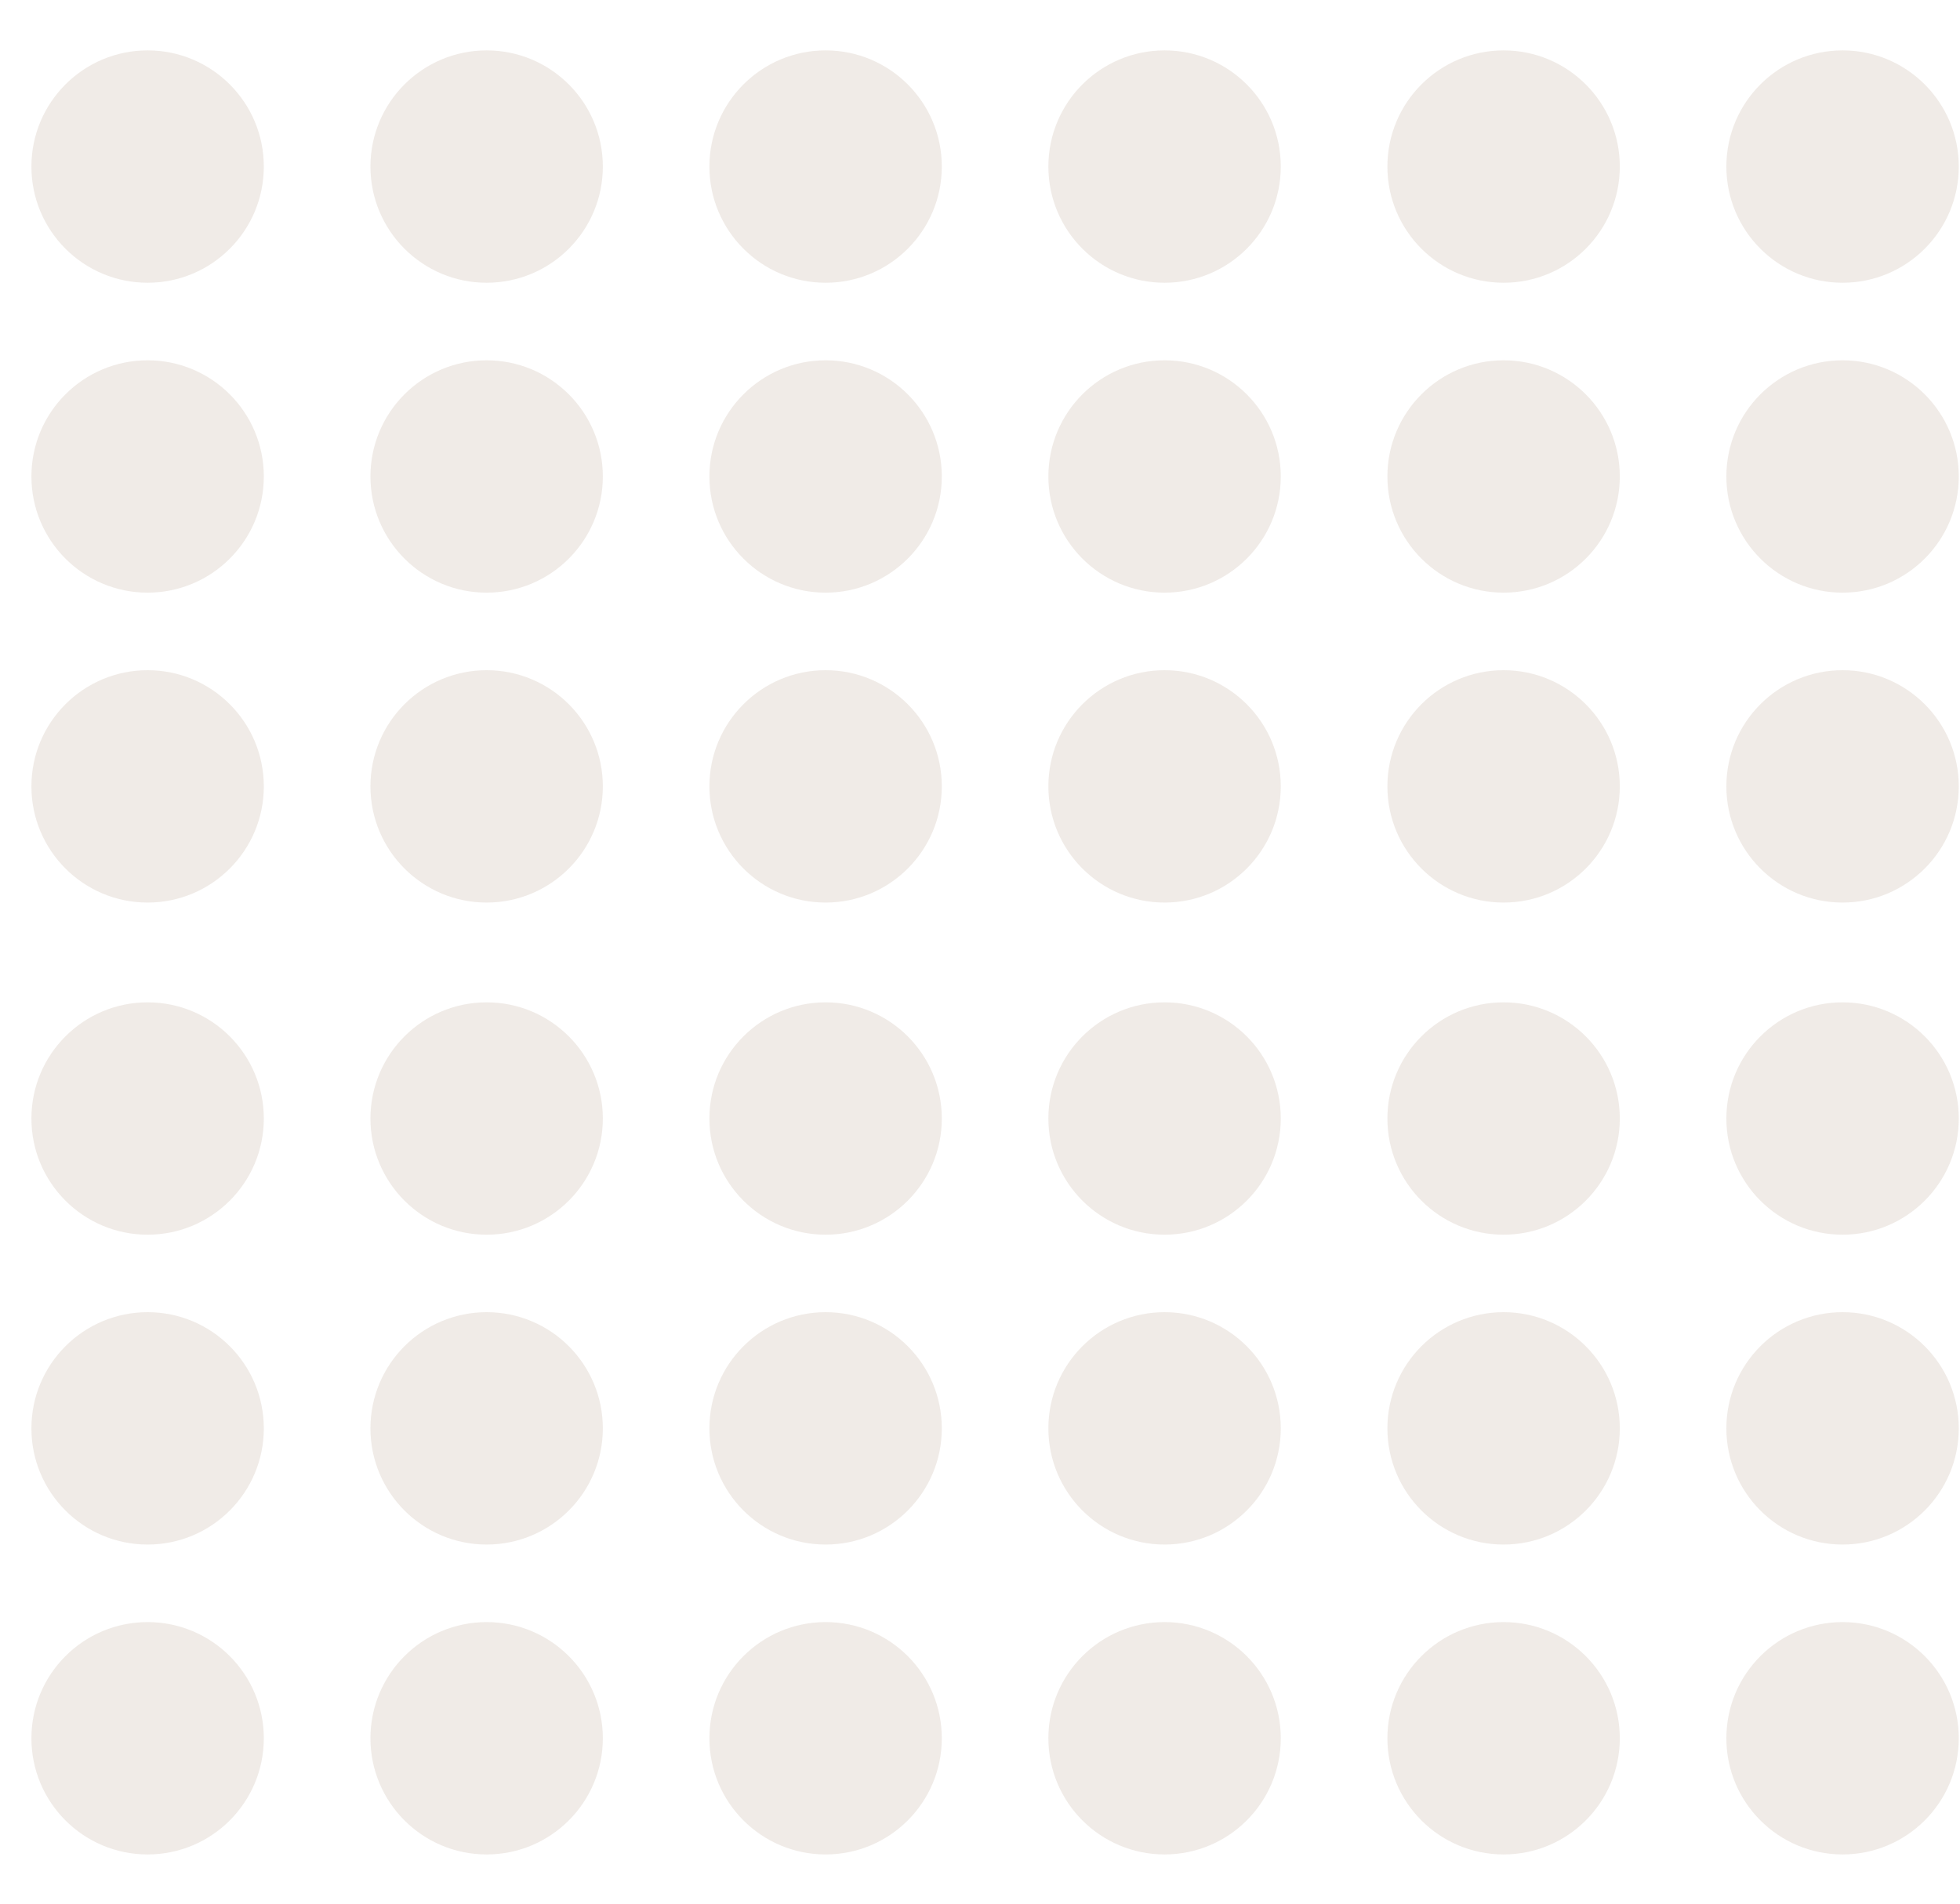 <svg width="35" height="34" viewBox="0 0 35 34" fill="none" xmlns="http://www.w3.org/2000/svg">
<circle r="2.075" transform="matrix(1 0 0 -1 2.636 31.046)" fill="#DACEC3" fill-opacity="0.4"/>
<circle r="2.075" transform="matrix(1 0 0 -1 2.636 14.045)" fill="#DACEC3" fill-opacity="0.4"/>
<circle r="2.075" transform="matrix(1 0 0 -1 2.636 25.511)" fill="#DACEC3" fill-opacity="0.4"/>
<circle r="2.075" transform="matrix(1 0 0 -1 2.636 8.51)" fill="#DACEC3" fill-opacity="0.4"/>
<circle r="2.075" transform="matrix(1 0 0 -1 2.636 19.977)" fill="#DACEC3" fill-opacity="0.4"/>
<circle r="2.075" transform="matrix(1 0 0 -1 2.636 2.975)" fill="#DACEC3" fill-opacity="0.4"/>
<circle r="2.075" transform="matrix(1 0 0 -1 20.796 31.046)" fill="#DACEC3" fill-opacity="0.4"/>
<circle r="2.075" transform="matrix(1 0 0 -1 20.796 14.045)" fill="#DACEC3" fill-opacity="0.4"/>
<circle r="2.075" transform="matrix(1 0 0 -1 20.796 25.511)" fill="#DACEC3" fill-opacity="0.4"/>
<circle r="2.075" transform="matrix(1 0 0 -1 20.796 8.51)" fill="#DACEC3" fill-opacity="0.4"/>
<circle r="2.075" transform="matrix(1 0 0 -1 20.796 19.977)" fill="#DACEC3" fill-opacity="0.4"/>
<circle r="2.075" transform="matrix(1 0 0 -1 20.796 2.975)" fill="#DACEC3" fill-opacity="0.4"/>
<circle r="2.075" transform="matrix(1 0 0 -1 8.69 31.046)" fill="#DACEC3" fill-opacity="0.4"/>
<circle r="2.075" transform="matrix(1 0 0 -1 8.69 14.045)" fill="#DACEC3" fill-opacity="0.4"/>
<circle r="2.075" transform="matrix(1 0 0 -1 8.69 25.511)" fill="#DACEC3" fill-opacity="0.4"/>
<circle r="2.075" transform="matrix(1 0 0 -1 8.69 8.51)" fill="#DACEC3" fill-opacity="0.4"/>
<circle r="2.075" transform="matrix(1 0 0 -1 8.69 19.977)" fill="#DACEC3" fill-opacity="0.4"/>
<circle r="2.075" transform="matrix(1 0 0 -1 8.69 2.975)" fill="#DACEC3" fill-opacity="0.4"/>
<circle r="2.075" transform="matrix(1 0 0 -1 26.85 31.046)" fill="#DACEC3" fill-opacity="0.4"/>
<circle r="2.075" transform="matrix(1 0 0 -1 26.85 14.045)" fill="#DACEC3" fill-opacity="0.4"/>
<circle r="2.075" transform="matrix(1 0 0 -1 26.85 25.511)" fill="#DACEC3" fill-opacity="0.4"/>
<circle r="2.075" transform="matrix(1 0 0 -1 26.85 8.51)" fill="#DACEC3" fill-opacity="0.4"/>
<circle r="2.075" transform="matrix(1 0 0 -1 26.85 19.977)" fill="#DACEC3" fill-opacity="0.4"/>
<circle r="2.075" transform="matrix(1 0 0 -1 26.85 2.975)" fill="#DACEC3" fill-opacity="0.4"/>
<circle r="2.075" transform="matrix(1 0 0 -1 14.743 31.046)" fill="#DACEC3" fill-opacity="0.4"/>
<circle r="2.075" transform="matrix(1 0 0 -1 14.743 14.045)" fill="#DACEC3" fill-opacity="0.4"/>
<circle r="2.075" transform="matrix(1 0 0 -1 14.743 25.511)" fill="#DACEC3" fill-opacity="0.4"/>
<circle r="2.075" transform="matrix(1 0 0 -1 14.743 8.51)" fill="#DACEC3" fill-opacity="0.4"/>
<circle r="2.075" transform="matrix(1 0 0 -1 14.743 19.977)" fill="#DACEC3" fill-opacity="0.4"/>
<circle r="2.075" transform="matrix(1 0 0 -1 14.743 2.975)" fill="#DACEC3" fill-opacity="0.4"/>
<circle r="2.075" transform="matrix(1 0 0 -1 32.903 31.046)" fill="#DACEC3" fill-opacity="0.4"/>
<circle r="2.075" transform="matrix(1 0 0 -1 32.903 14.045)" fill="#DACEC3" fill-opacity="0.4"/>
<circle r="2.075" transform="matrix(1 0 0 -1 32.903 25.511)" fill="#DACEC3" fill-opacity="0.4"/>
<circle r="2.075" transform="matrix(1 0 0 -1 32.903 8.51)" fill="#DACEC3" fill-opacity="0.4"/>
<circle r="2.075" transform="matrix(1 0 0 -1 32.903 19.977)" fill="#DACEC3" fill-opacity="0.4"/>
<circle r="2.075" transform="matrix(1 0 0 -1 32.903 2.975)" fill="#DACEC3" fill-opacity="0.4"/>
</svg>
